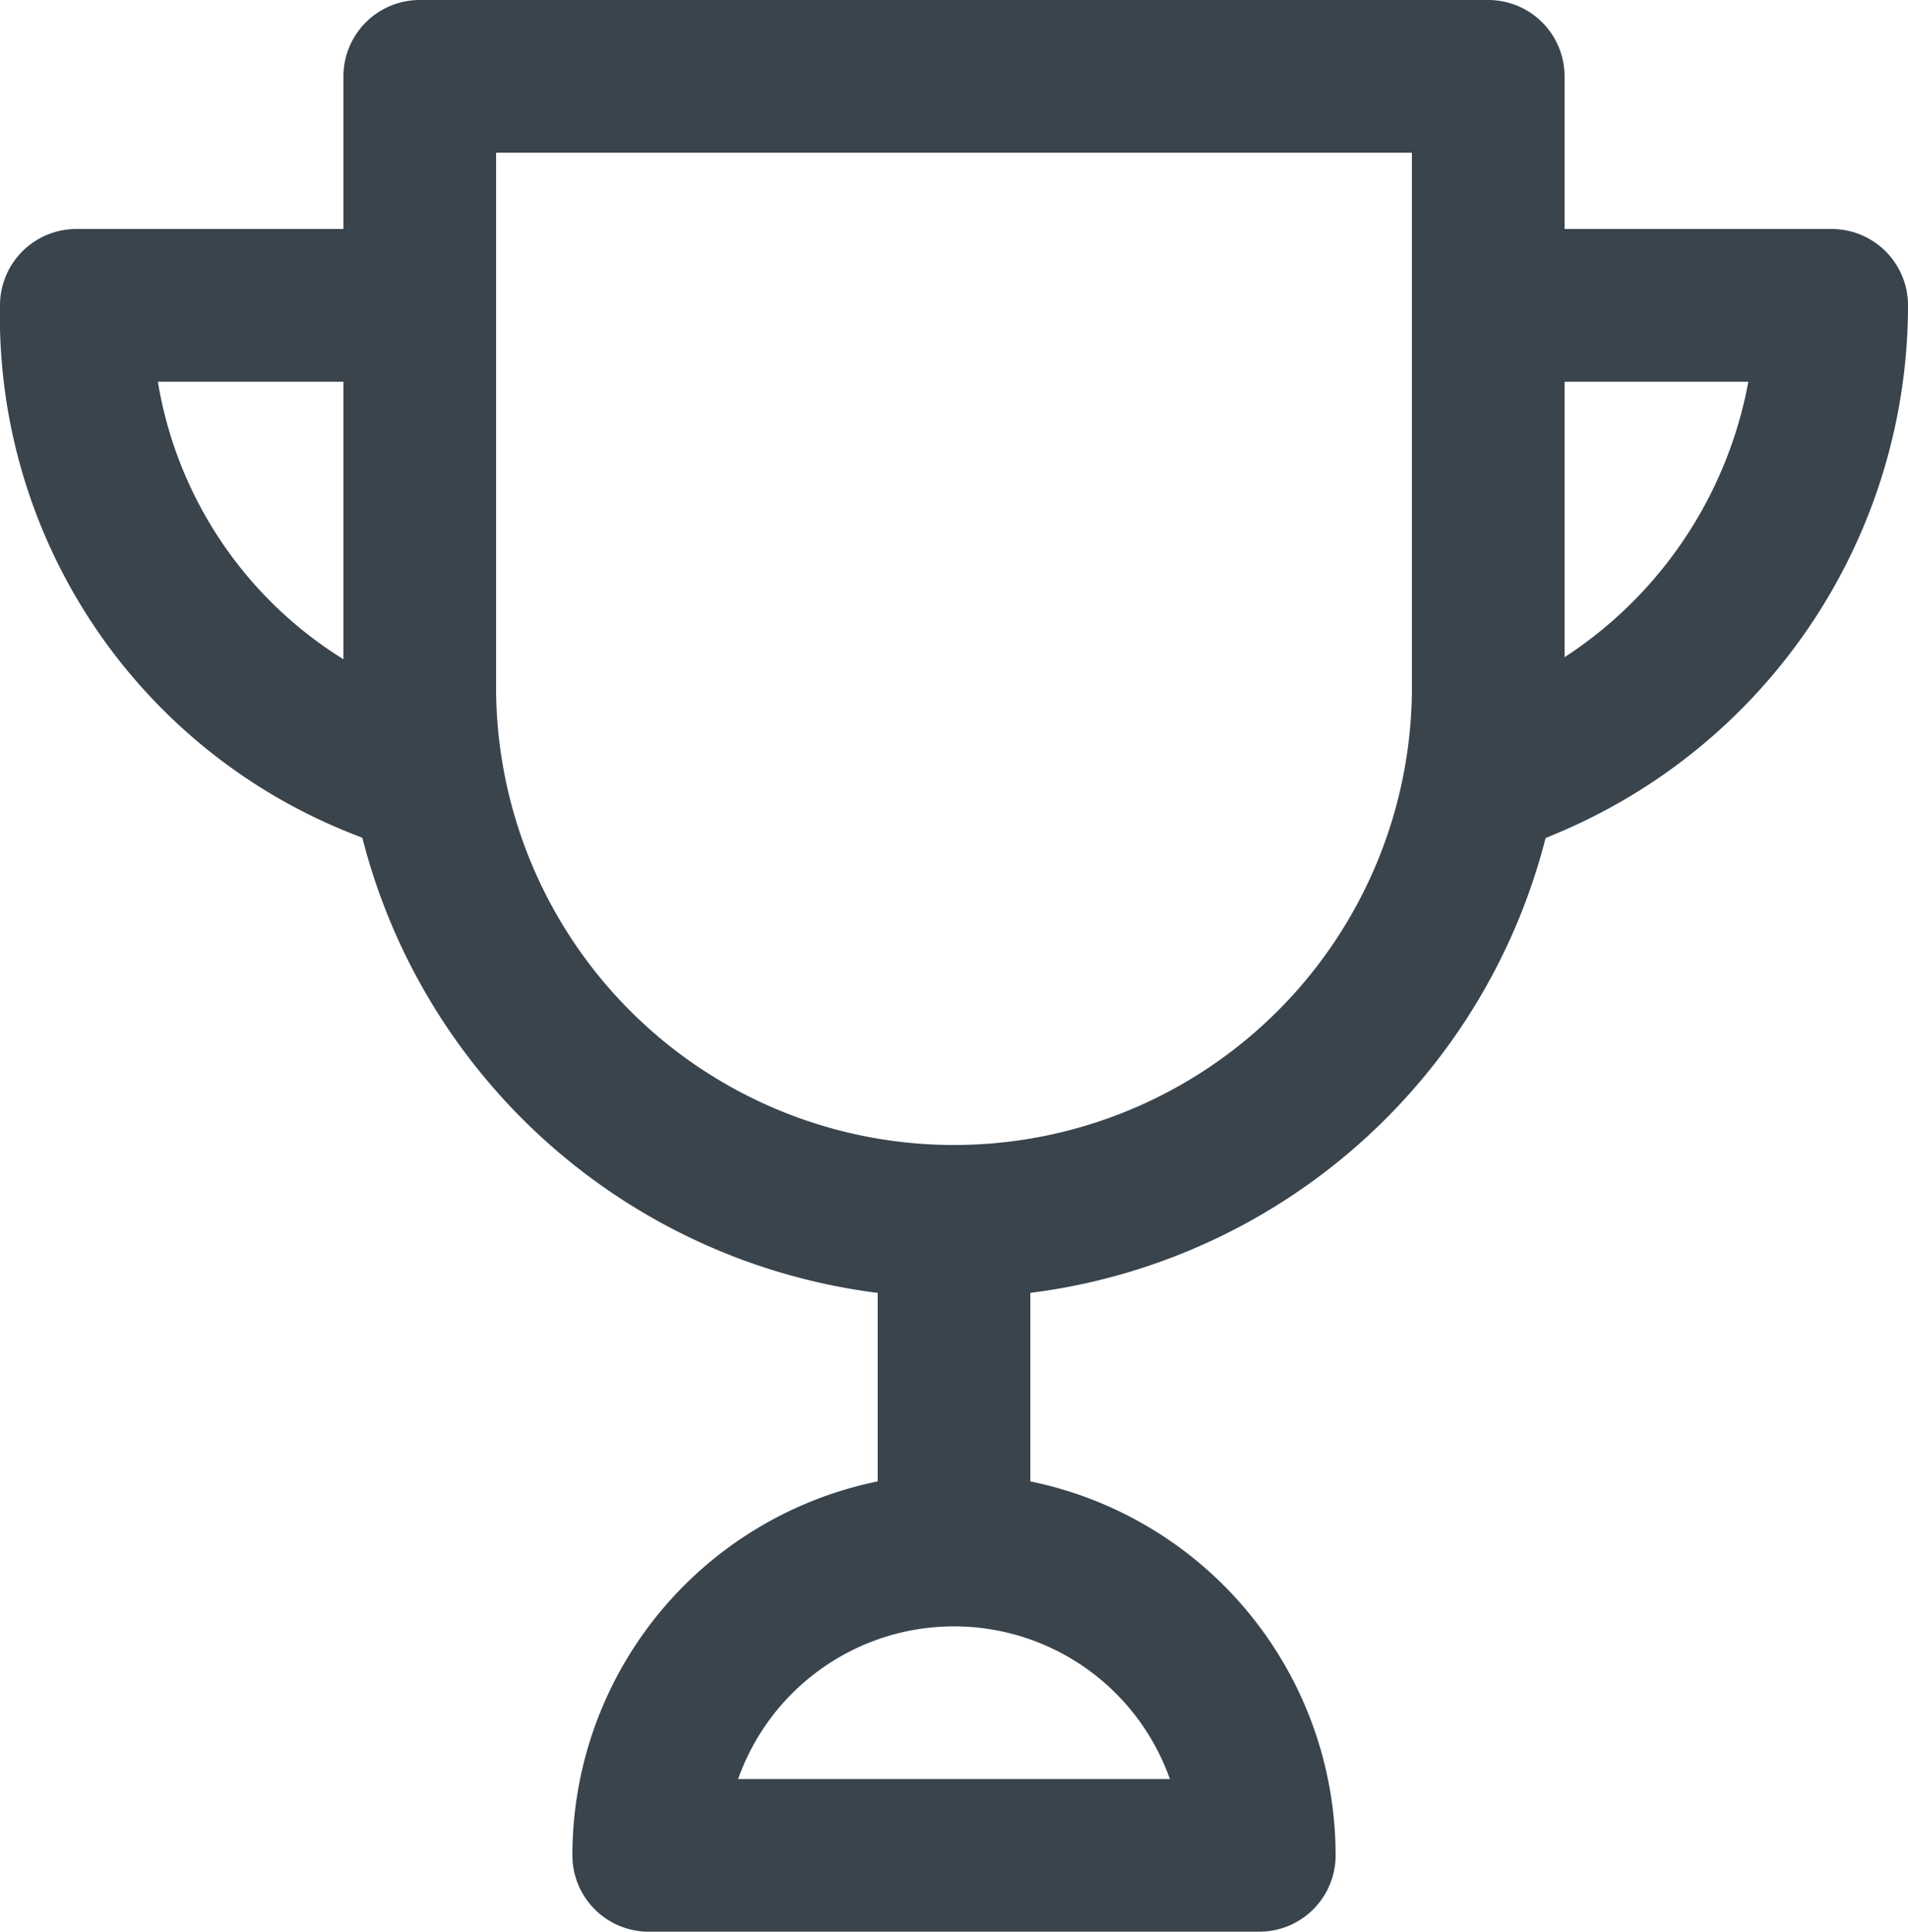 <svg xmlns="http://www.w3.org/2000/svg" width="25" height="25.306" viewBox="0 0 25 25.306">
  <g id="Group_200" data-name="Group 200" transform="translate(-29 -368)">
    <g id="Group_199" data-name="Group 199">
      <path id="Rectangle_111" data-name="Rectangle 111" d="M0,0H14a0,0,0,0,1,0,0V8a7,7,0,0,1-7,7H7A7,7,0,0,1,0,8V0A0,0,0,0,1,0,0Z" transform="translate(34.5 369)" fill="none" stroke="#39444d" stroke-linejoin="round" stroke-width="2"/>
      <path id="Path_209" data-name="Path 209" d="M9.55,15.93a6.288,6.288,0,0,1-4-6h3.9" transform="translate(24.45 362.07)" fill="none" stroke="#39444d" stroke-linecap="square" stroke-linejoin="round" stroke-width="2"/>
      <path id="Path_210" data-name="Path 210" d="M19.526,9.93h3.958a6.5,6.5,0,0,1-4,6" transform="translate(29.516 362.07)" fill="none" stroke="#39444d" stroke-linecap="square" stroke-linejoin="round" stroke-width="2"/>
      <path id="Path_211" data-name="Path 211" d="M18.736,24.849a4,4,0,1,0-8,0Z" transform="translate(26.764 367.457)" fill="none" stroke="#39444d" stroke-linejoin="round" stroke-width="2"/>
      <line id="Line_19" data-name="Line 19" y1="3.668" transform="translate(41.5 384.637)" fill="none" stroke="#39444d" stroke-width="2"/>
    </g>
  </g>
</svg>
